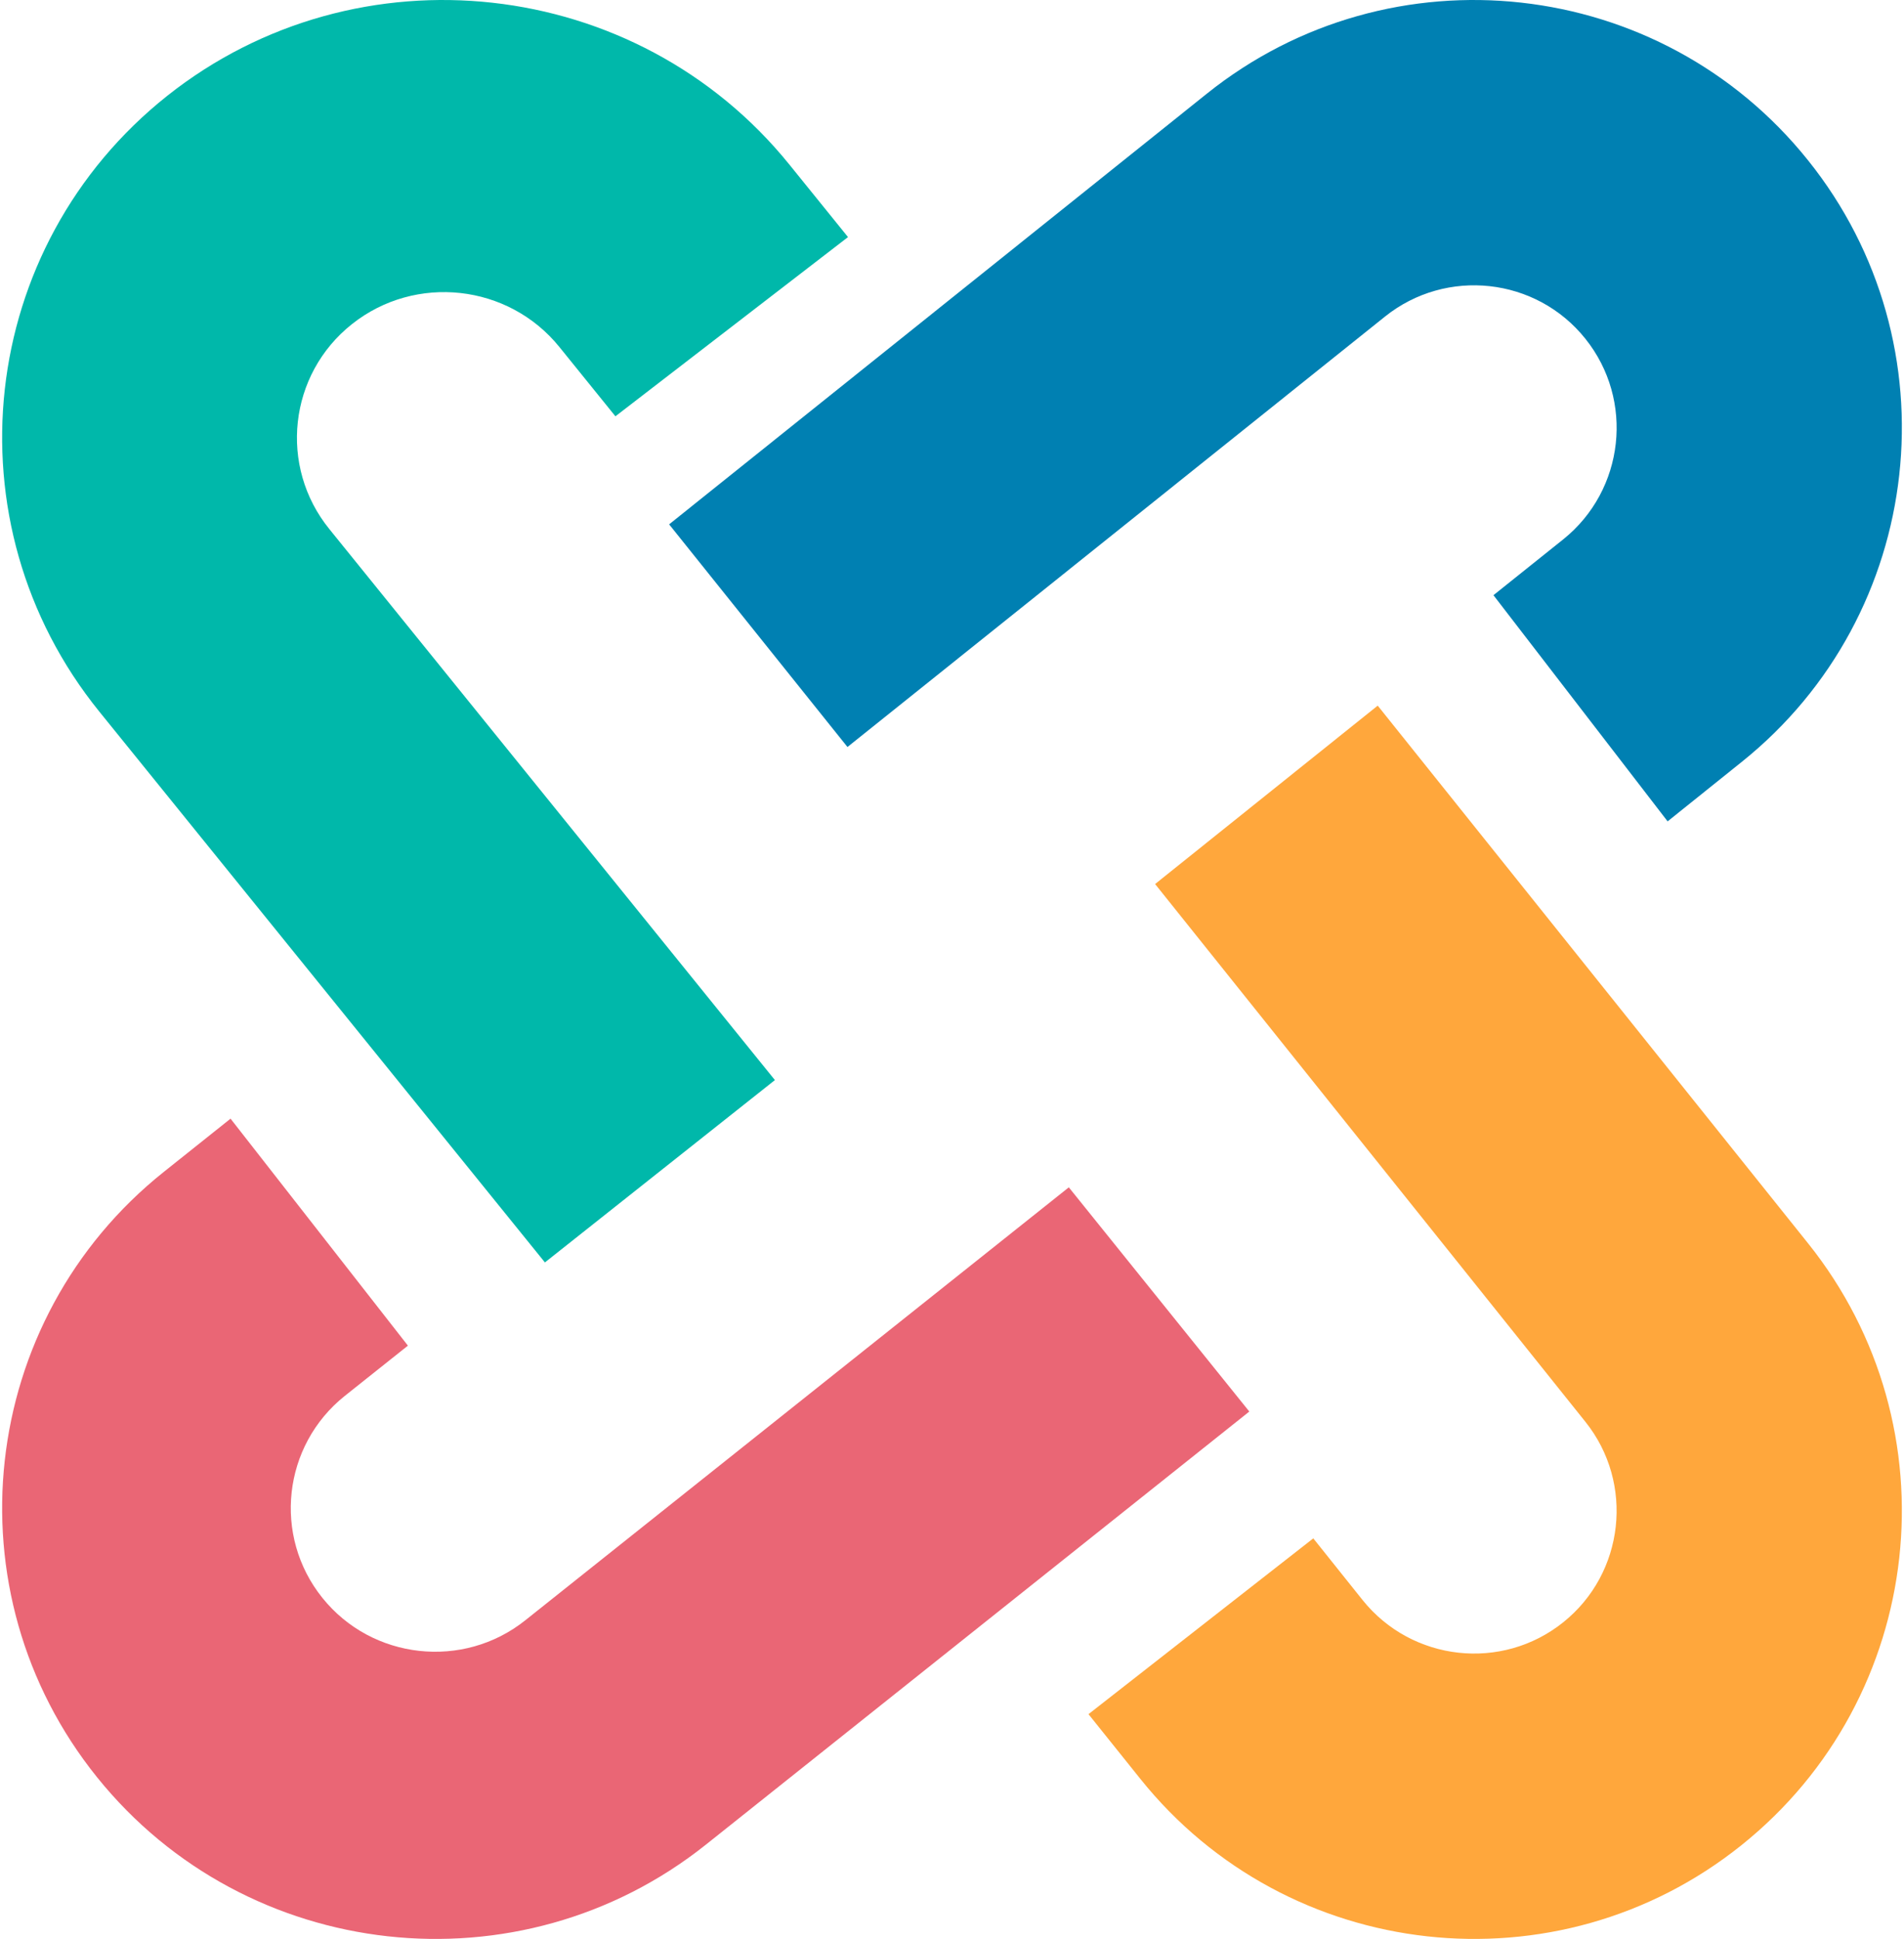 <svg version="1.1" id="图层_1" x="0px" y="0px" width="167px" height="170.383px" viewBox="0 0 167 170.383" enable-background="new 0 0 167 170.383" xml:space="preserve" xmlns="http://www.w3.org/2000/svg" xmlns:xlink="http://www.w3.org/1999/xlink" xmlns:xml="http://www.w3.org/XML/1998/namespace" 
style="transform: rotate(0deg) scale(1, 1); opacity: 1; position: absolute; backface-visibility: hidden; width: 172.55px; height: 175.65px; overflow: visible;"><defs class="defs"></defs>
  <path fill="#00B8AA" d="M30.763,28.473c5.573-4.415,13.739-3.522,18.222,2.017l4.927,6.093l20.446-15.749l-5.155-6.374
	C55.78-2.135,31.25-4.848,14.524,8.412C6.166,15.045,1.318,24.419,0.233,34.215c-1.083,9.809,1.596,20.024,8.309,28.316
	l39.172,48.404l20.218-16.023L28.77,46.5C24.288,40.983,25.181,32.89,30.763,28.473z" class="color c1"></path>
  <path fill="#FFA73C" d="M158.755,109.258l-37.832-47.251l-19.569,15.678l37.822,47.25c4.326,5.394,3.45,13.312-1.95,17.628
	c-5.391,4.317-13.289,3.444-17.625-1.95l-4.341-5.43l-19.762,15.448l4.538,5.661c12.96,16.196,36.689,18.818,52.871,5.846
	c8.098-6.486,12.802-15.656,13.863-25.229C167.828,127.335,165.241,117.357,158.755,109.258z" class="color c2"></path>
  <path fill="#0080B2" d="M158.756,14.092C152.27,5.994,143.11,1.291,133.533,0.23c-9.583-1.059-19.557,1.528-27.648,8.016
	L58.633,46.077l15.678,19.566l47.25-37.822c5.396-4.325,13.306-3.452,17.62,1.949c4.32,5.392,3.45,13.29-1.949,17.626l-6.134,4.906
	l15.31,19.875l6.502-5.214C169.105,54.001,171.728,30.272,158.756,14.092z" class="color c3"></path>
  <path fill="#EA6675" d="M93.769,104.336l-47.785,38.051c-5.455,4.347-13.467,3.463-17.832-1.975
	c-4.369-5.436-3.49-13.383,1.965-17.744l5.554-4.42L20.079,98.302l-5.843,4.658c-16.372,13.031-19.015,36.93-5.884,53.224
	c6.569,8.157,15.853,12.894,25.537,13.965c9.688,1.072,19.775-1.523,27.97-8.047l47.777-38.063L93.769,104.336z" class="color c4"></path>
</svg>